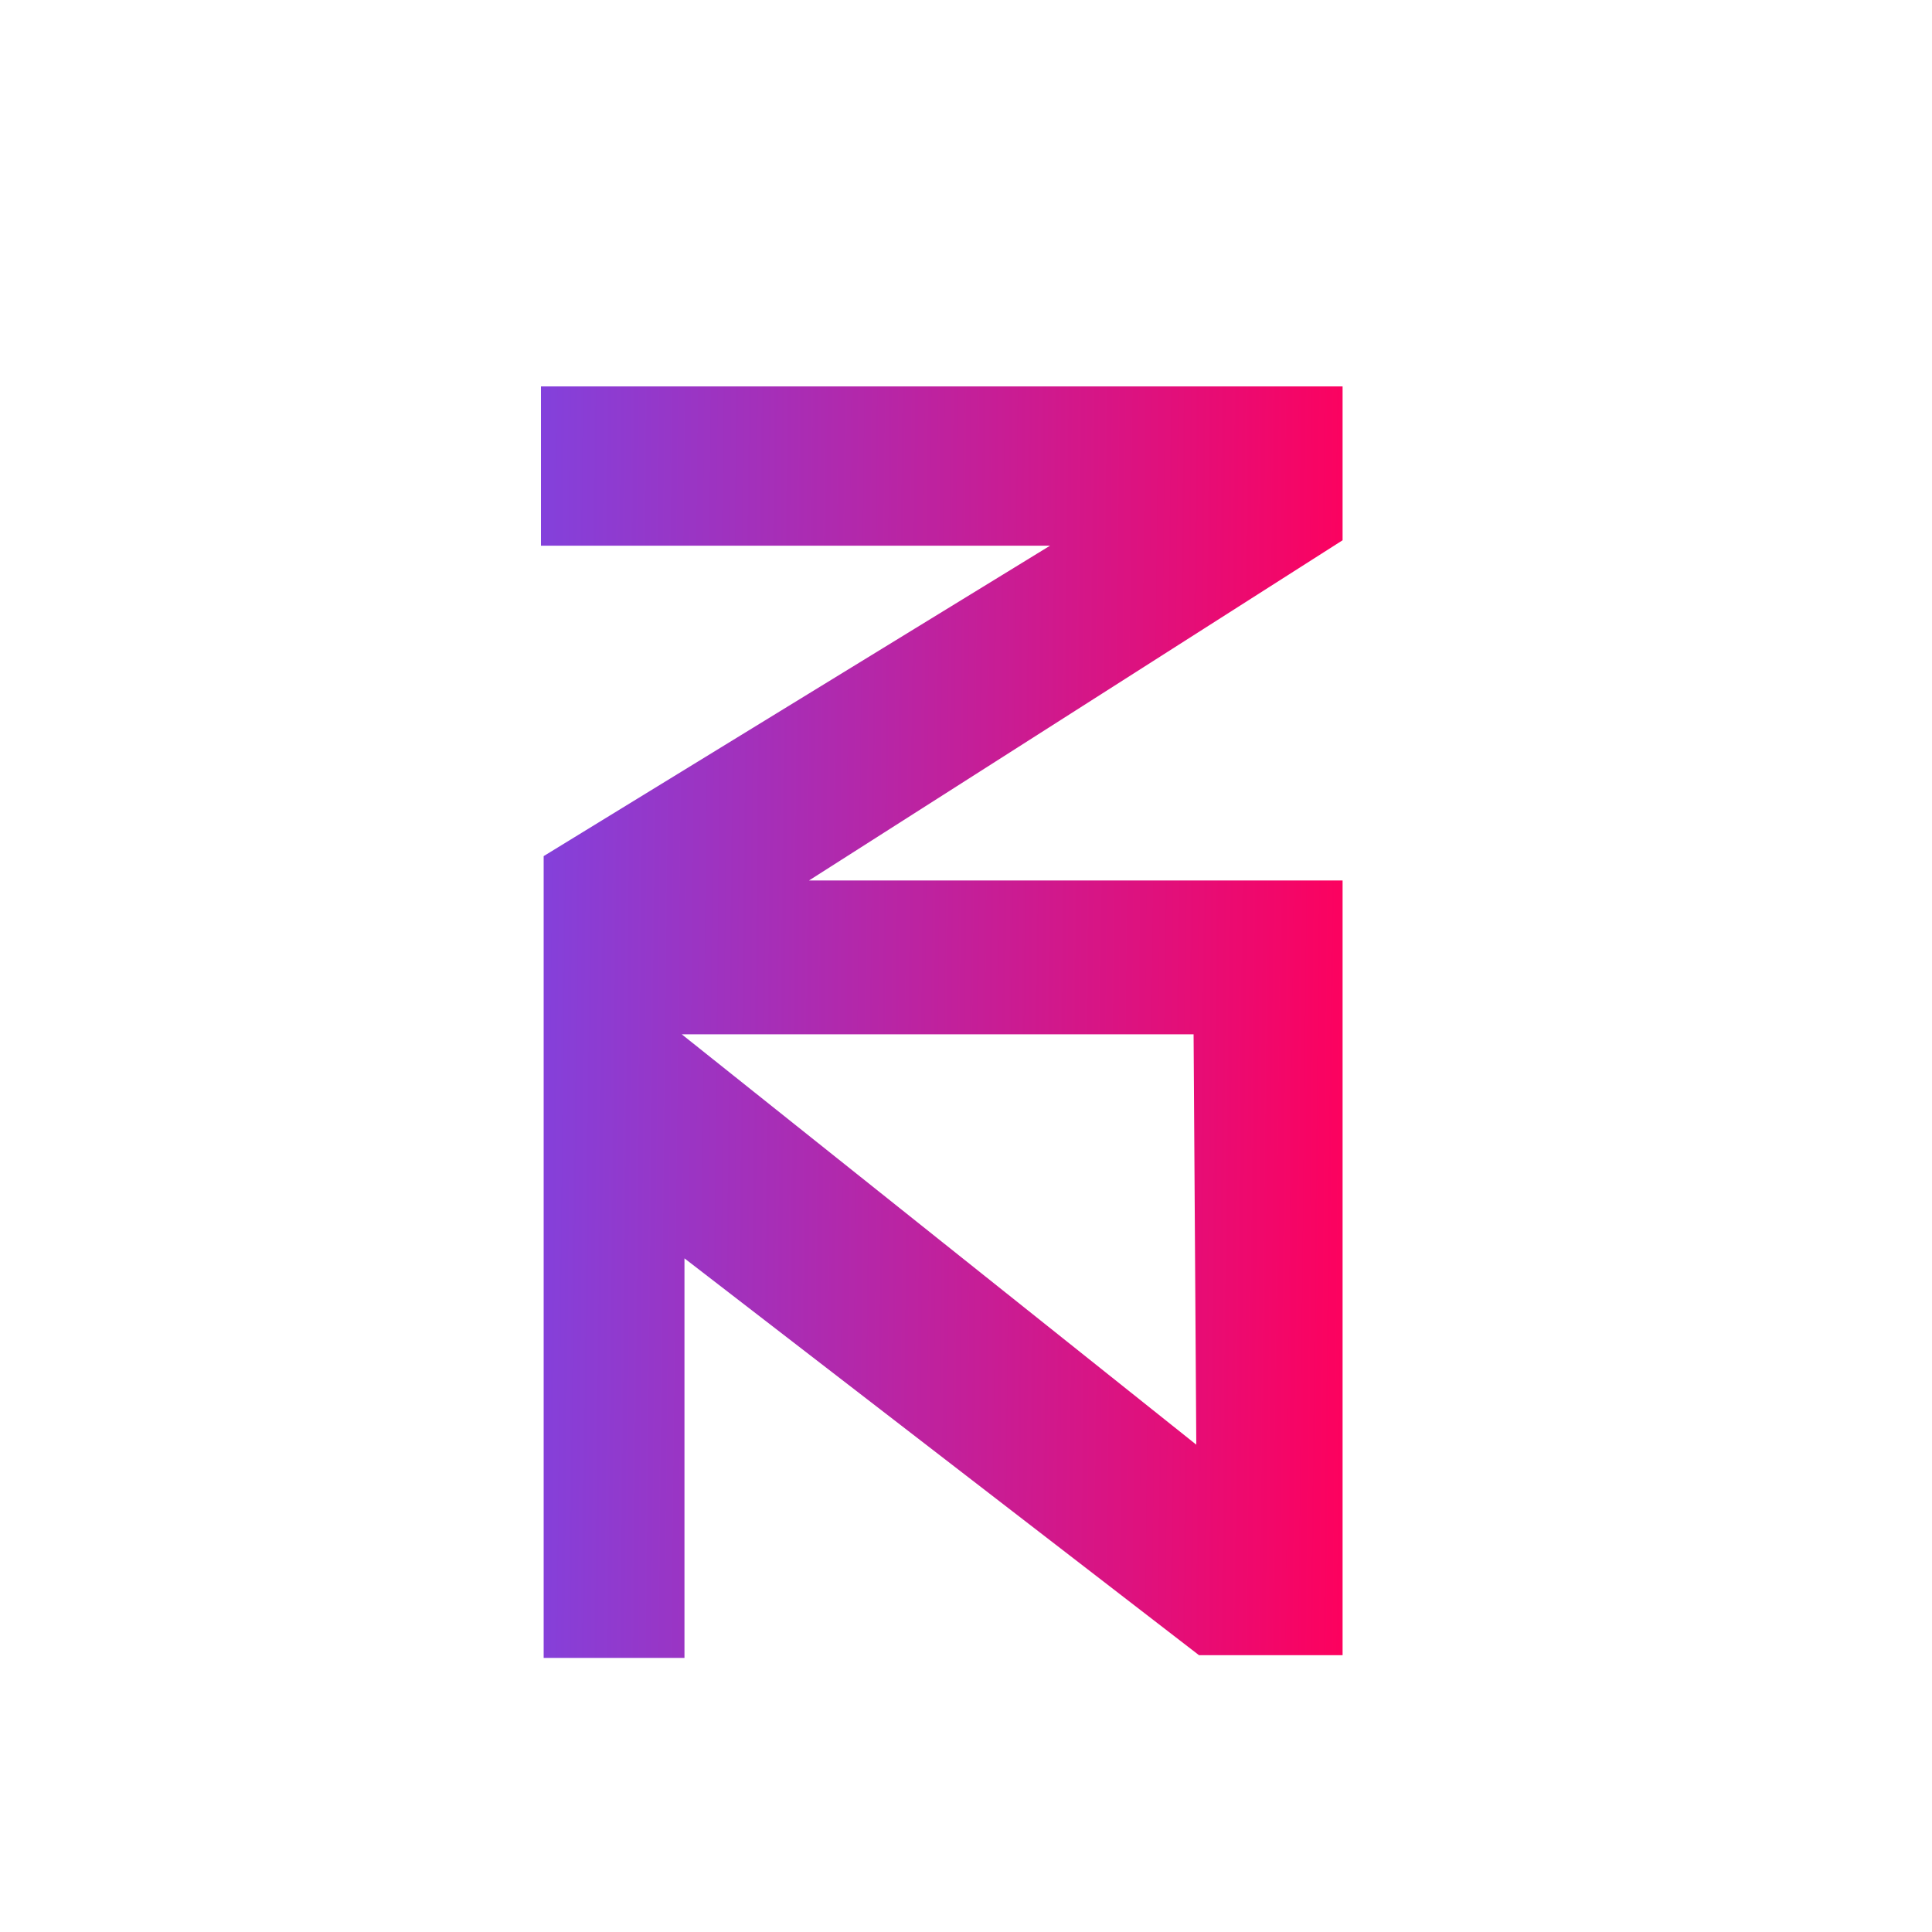 <svg width="25" height="25" viewBox="0 0 25 25" fill="none" xmlns="http://www.w3.org/2000/svg">
<path d="M17.338 5H7V7.061H13.588L7.035 11.078V21.453H8.857V16.283L15.515 21.418H17.373V20.37V20.196V11.393H10.469L17.373 6.991V5H17.338ZM15.445 13.384L15.48 18.694L8.822 13.384H15.445Z" fill="url(#paint0_linear_87_470)"/>
<defs>
<linearGradient id="paint0_linear_87_470" x1="6.178" y1="1.408" x2="17.752" y2="1.533" gradientUnits="userSpaceOnUse">
<stop stop-color="#7946E6"/>
<stop offset="1" stop-color="#FF005C"/>
</linearGradient>
</defs>
</svg>
